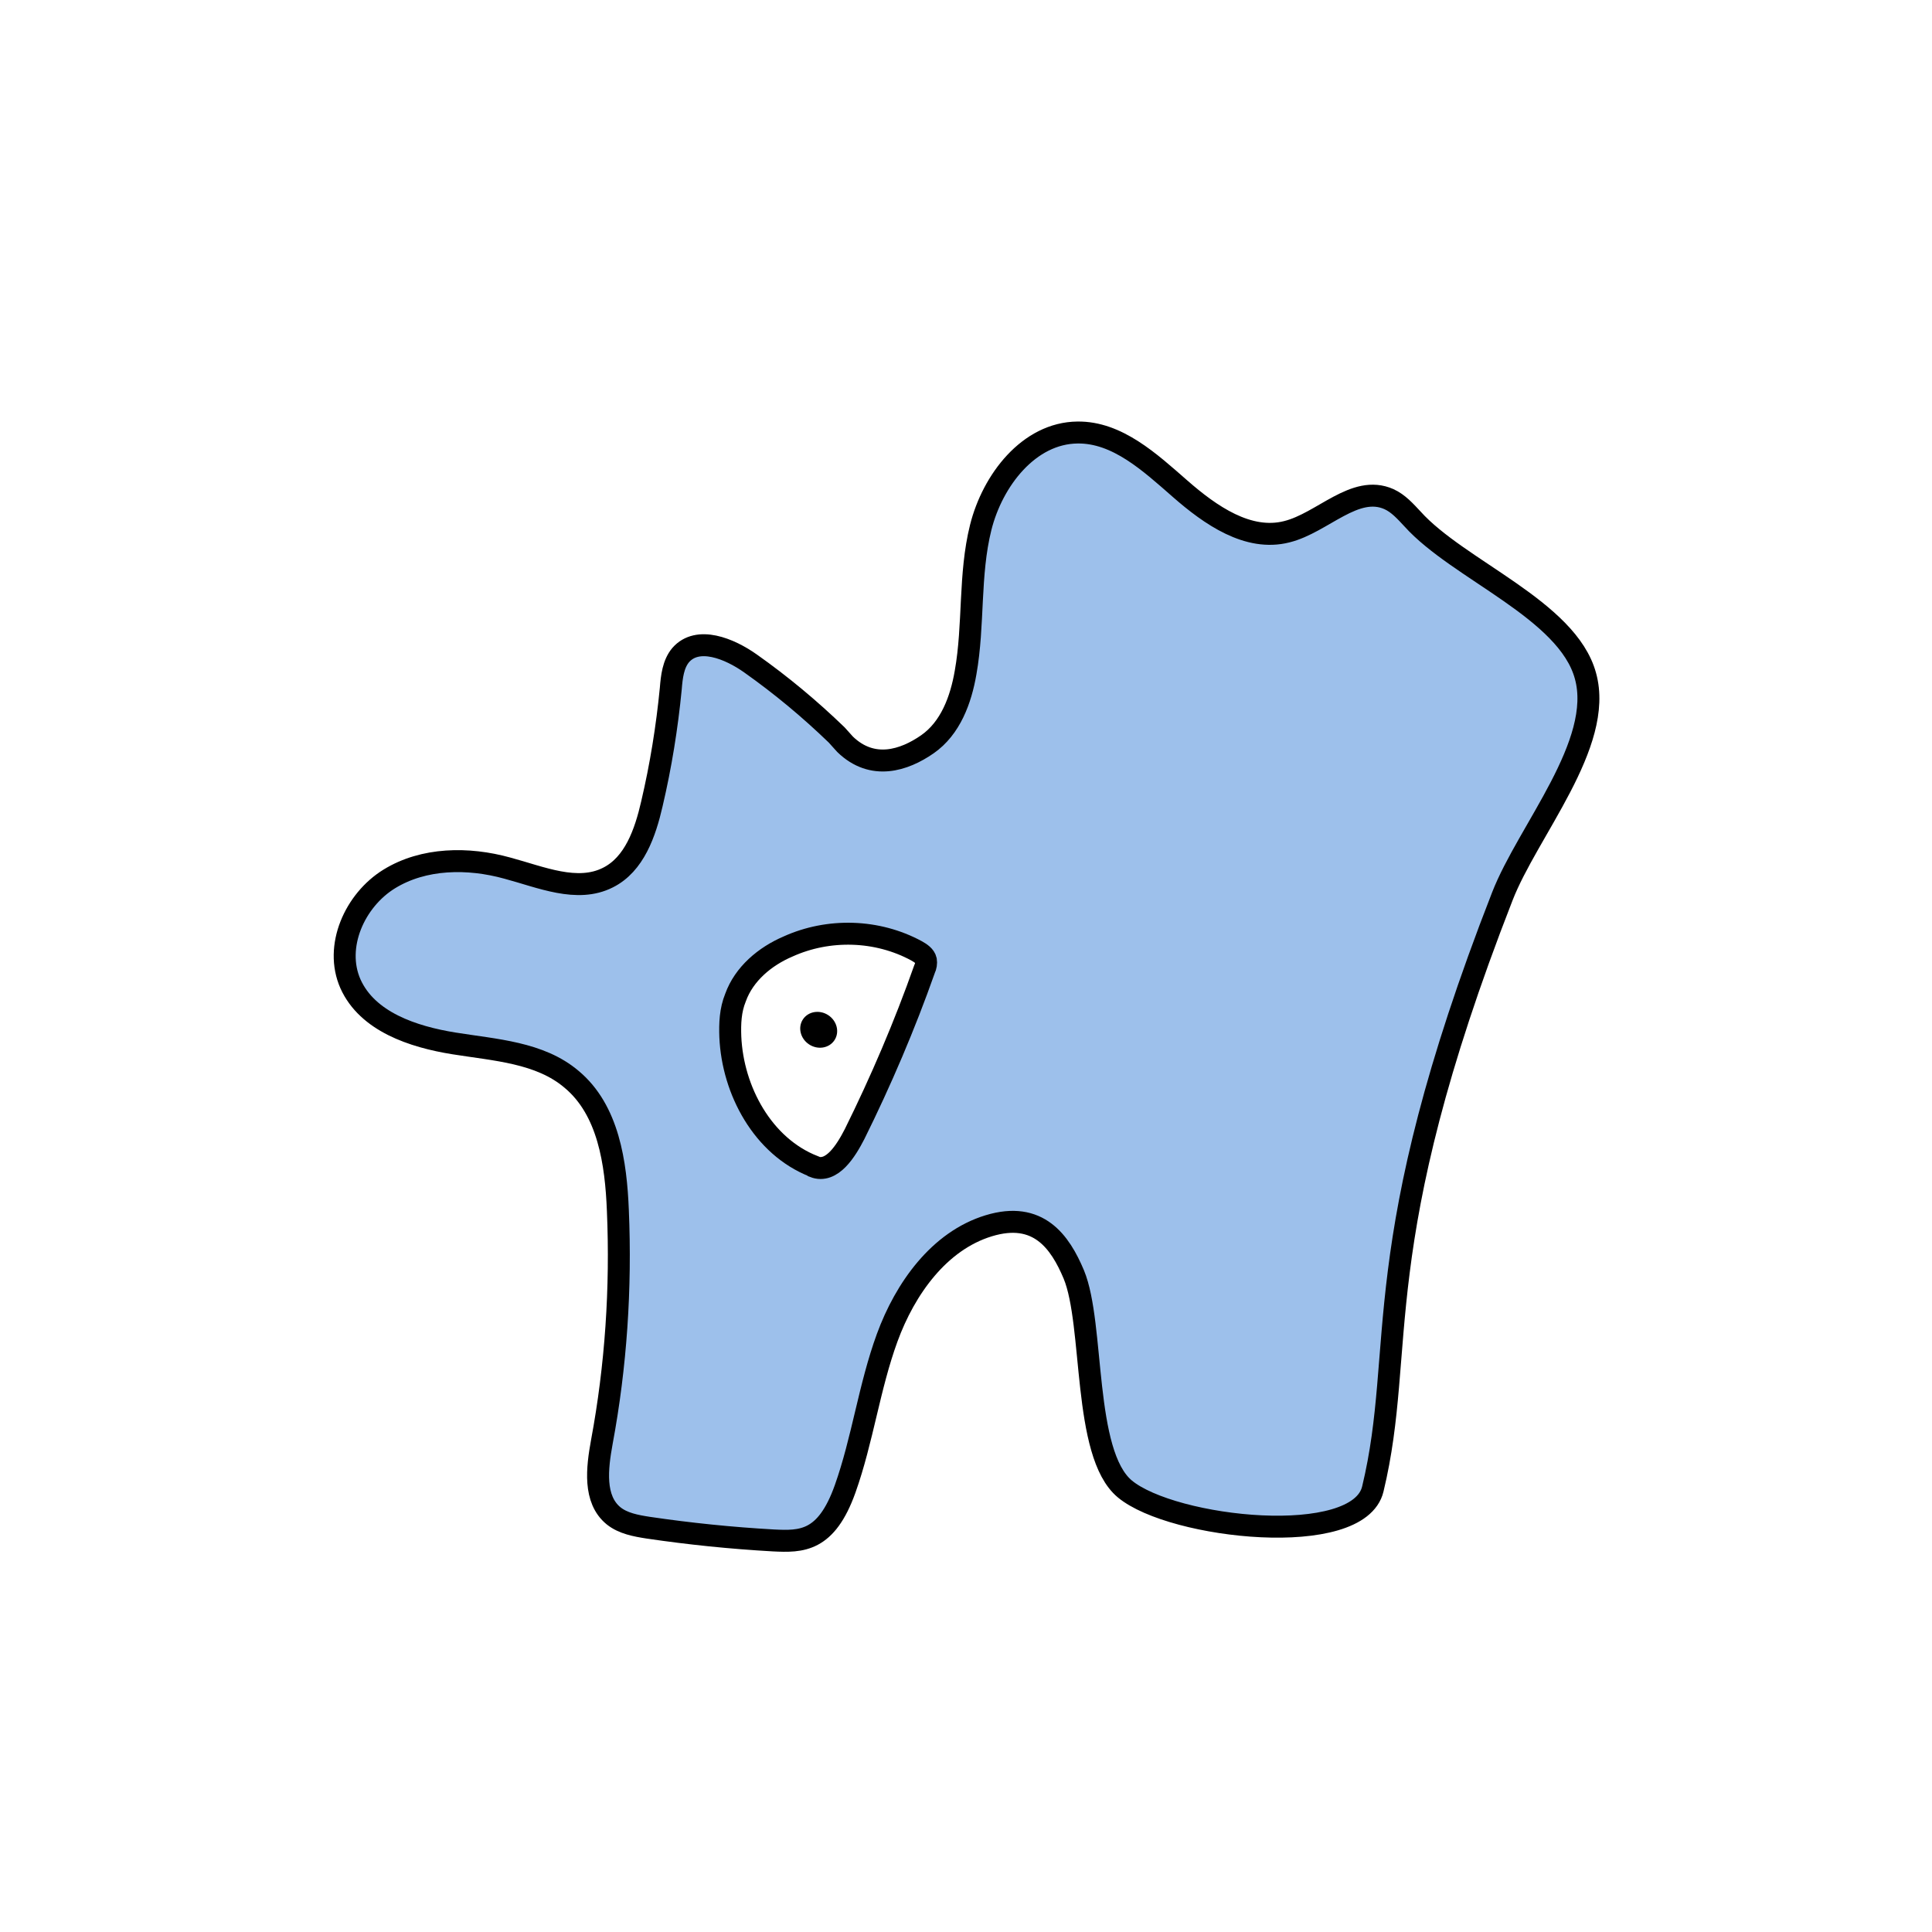 <svg width="1760" height="1760" viewBox="0 0 1760 1760" fill="none" xmlns="http://www.w3.org/2000/svg">
<rect x="0" y="0" width="1760" height="1760" fill="#808080" stroke="none"/>
<g clip-path="url(#clip0_10_542)">
<path d="M1760 0H0V1760H1760V0Z" fill="white"/>
<path d="M762.135 669.46C737.603 645.788 711.78 624.267 683.805 604.469C664.437 590.696 635.602 579.076 620.108 596.722C613.222 604.9 611.93 616.521 611.069 627.281C607.626 662.573 602.032 697.435 593.854 732.297C587.829 758.551 577.93 787.388 553.828 799.44C525.853 813.643 492.714 799.009 462.156 790.831C426.434 780.932 385.978 781.363 354.56 800.731C323.142 820.099 304.204 862.278 319.268 896.279C334.762 930.711 376.079 944.483 413.522 950.509C450.966 956.534 491.853 958.686 520.689 983.219C554.259 1011.19 561.145 1059.4 562.866 1102.87C565.879 1173.45 561.145 1244.47 548.233 1313.76C543.93 1337.44 540.486 1365.84 558.993 1380.91C567.601 1387.79 579.221 1389.94 590.411 1391.67C628.285 1397.26 666.159 1401.13 704.463 1403.29C730.286 1404.58 752.666 1404.58 769.882 1356.37C785.806 1311.61 791.832 1263.41 808.186 1218.65C824.541 1173.88 855.529 1130.41 900.72 1116.64C945.91 1102.87 965.707 1131.28 978.188 1160.97C997.125 1206.59 985.935 1324.09 1024.67 1356.37C1068.14 1392.53 1237.71 1411.03 1250.62 1356.37C1281.61 1227.68 1243.31 1137.3 1368.55 816.655C1391.79 756.83 1461.51 677.637 1444.3 615.66C1427.94 555.404 1328.52 519.251 1286.77 472.768C1280.32 465.881 1273.86 458.565 1265.26 454.691C1234.27 440.918 1205 476.211 1172.29 484.389C1137 493.427 1102.57 469.325 1075.03 445.222C1047.48 421.12 1017.78 393.575 981.632 394.005C937.302 394.435 904.162 437.476 893.402 480.515C882.643 523.555 887.377 569.177 879.63 612.647C875.327 637.61 865.858 663.434 844.769 678.067C823.68 692.701 794.844 702.17 769.882 678.067L762.135 669.46Z" fill="#9DC0EB" stroke="black" stroke-width="20" stroke-miterlimit="10"/>
<path d="M741.046 1062.41C694.995 1044.34 667.451 993.547 665.299 944.482C664.868 932.431 665.299 920.38 670.033 908.759C677.78 887.239 696.717 871.314 717.806 862.276C754.819 845.49 799.148 846.781 834.87 866.149C838.744 868.301 842.618 870.884 843.478 874.758C843.909 877.34 843.478 880.352 842.187 882.935C824.111 934.152 802.591 984.509 778.49 1033.15C770.743 1048.21 757.831 1069.3 741.476 1062.84L741.046 1062.41Z" fill="white" stroke="black" stroke-width="20" stroke-miterlimit="10"/>
<path d="M760.132 947.659C765.008 940.339 762.546 930.133 754.633 924.862C746.72 919.59 736.353 921.25 731.477 928.57C726.601 935.889 729.063 946.096 736.976 951.368C744.889 956.639 755.256 954.979 760.132 947.659Z" fill="black"/>
</g>
<defs>
<clipPath id="clip0_10_542">
<rect width="1760" height="1760" fill="white"/>
</clipPath>
</defs>
</svg>
